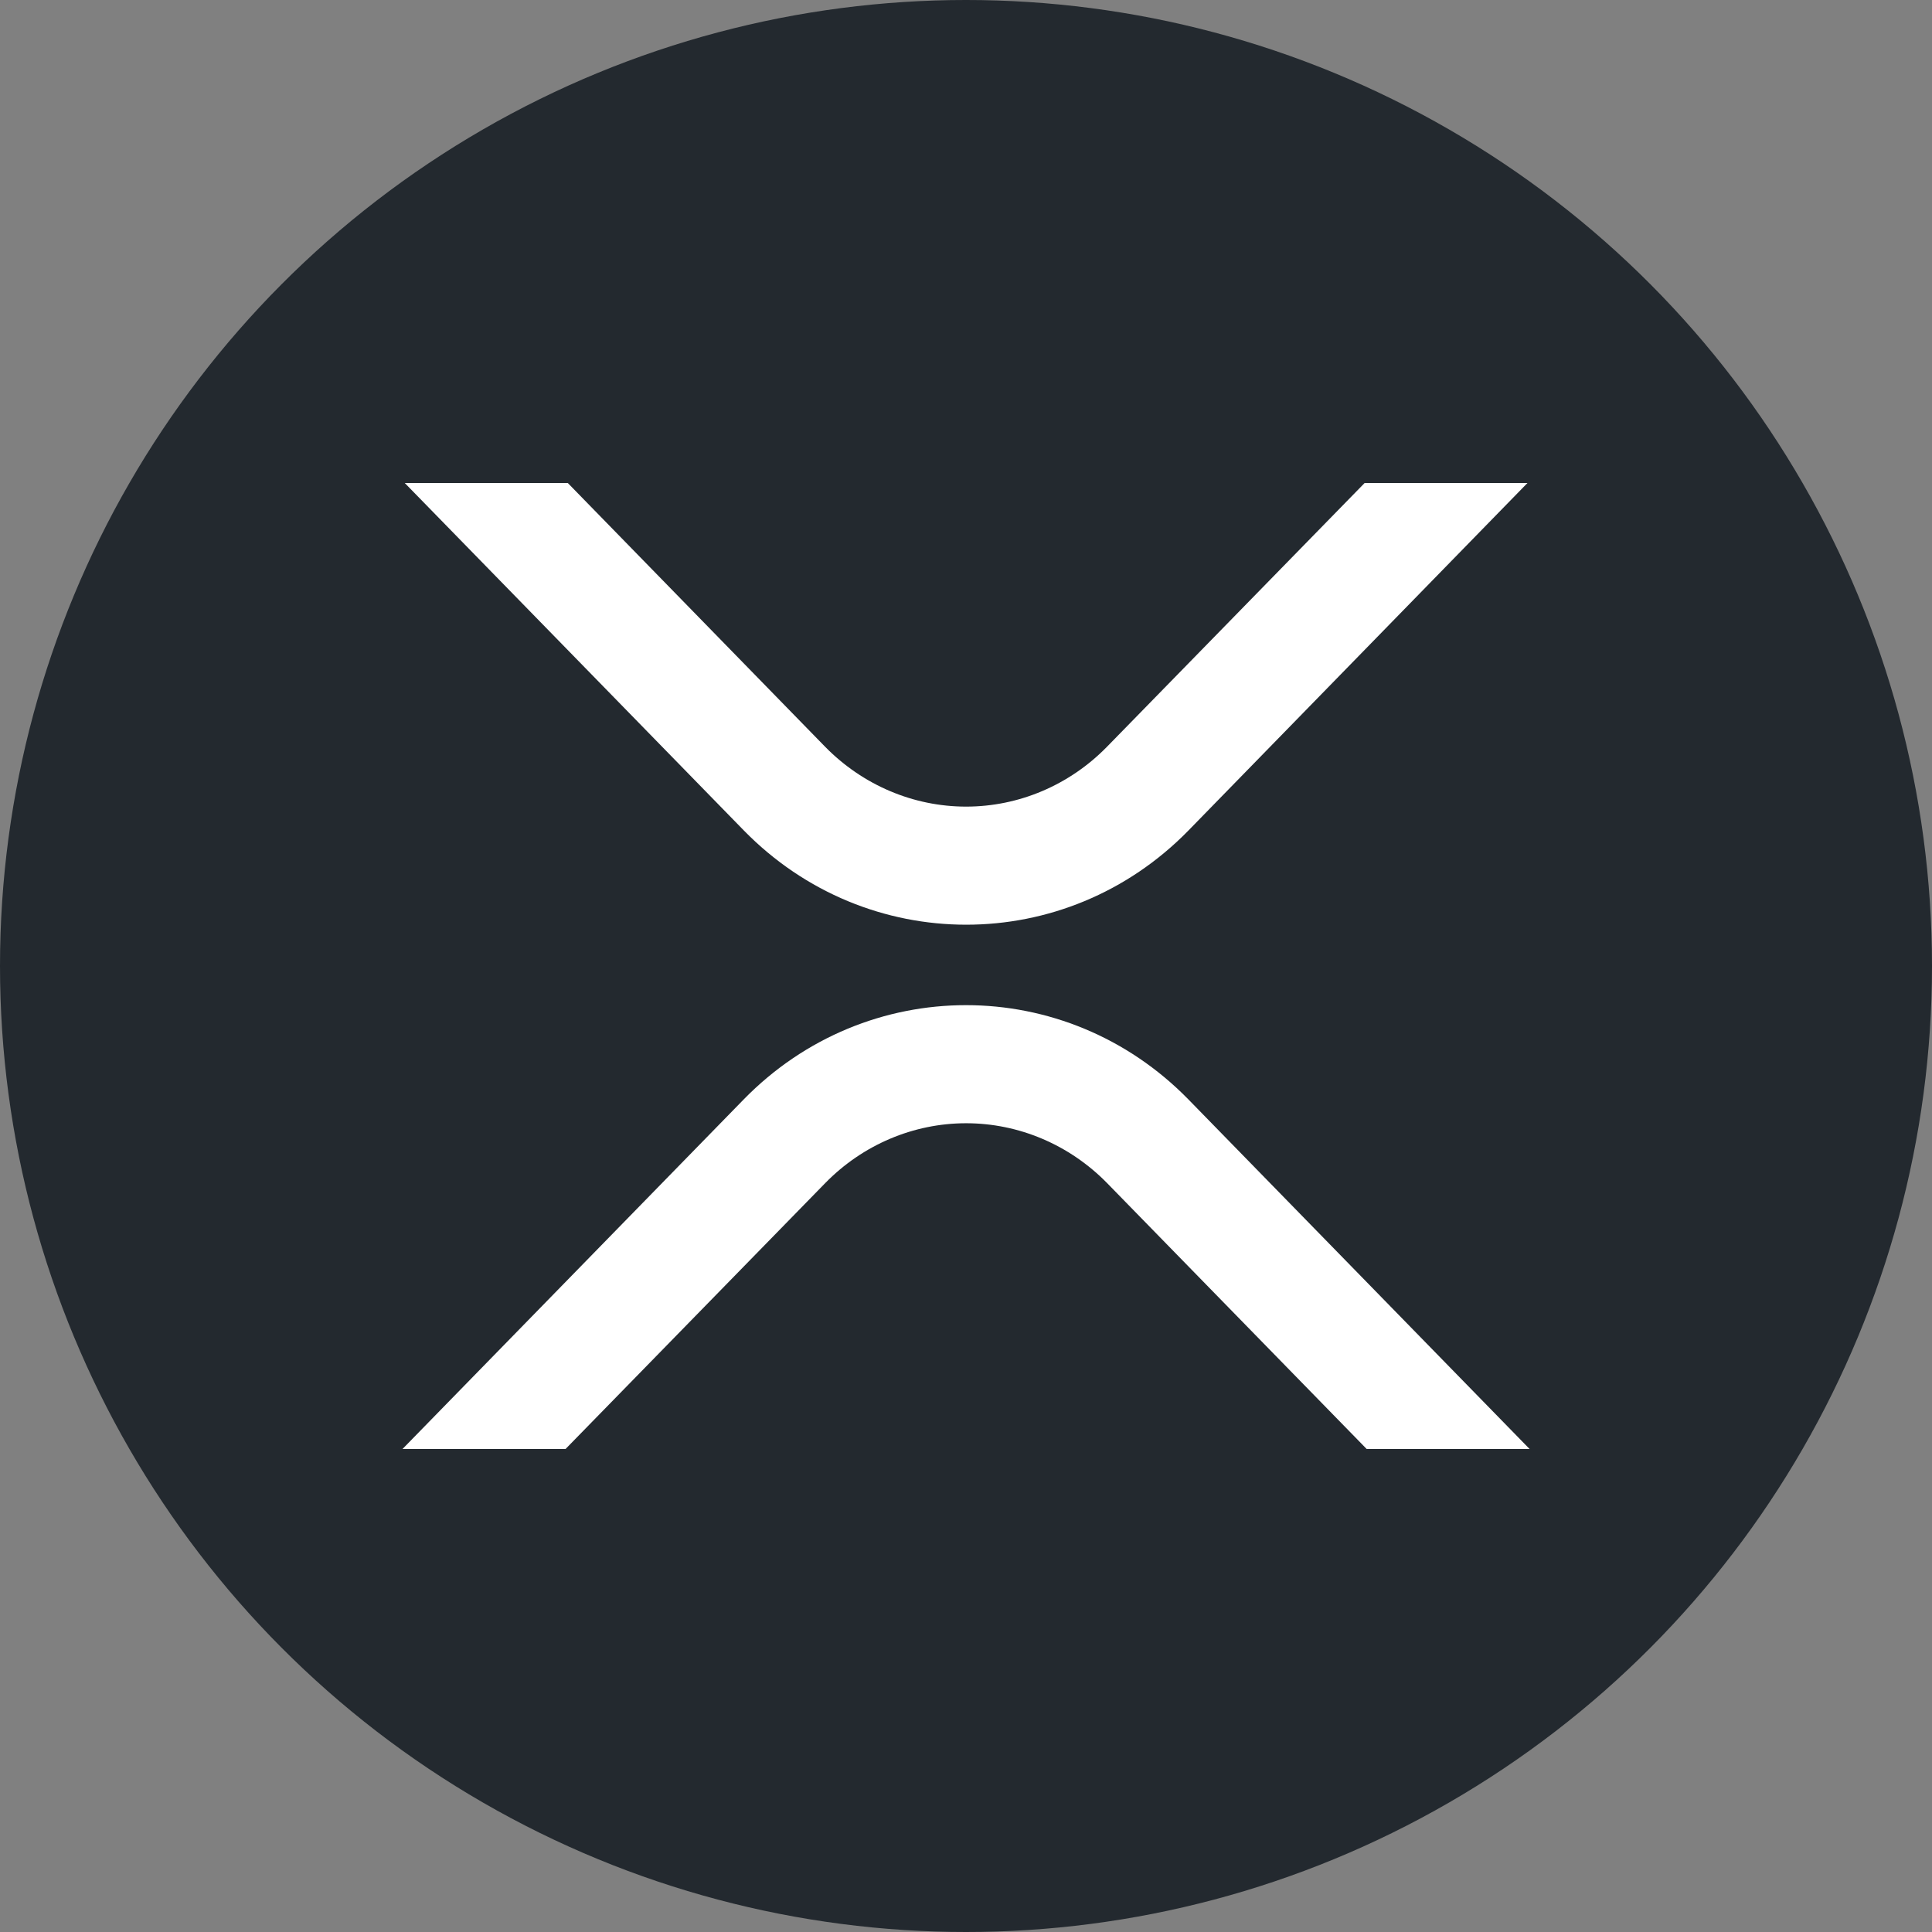 <svg width="18" height="18" viewBox="0 0 18 18" fill="none" xmlns="http://www.w3.org/2000/svg">
<rect x="0" y="0" width="18" height="18" fill="#808080" stroke="none"/>
<circle cx="9" cy="9" r="9" fill="#23292F"/>
<path d="M12.714 4.5H14.231L11.073 7.737C9.929 8.908 8.075 8.908 6.93 7.737L3.771 4.5H5.29L7.689 6.959C8.039 7.315 8.51 7.515 9.001 7.515C9.492 7.515 9.963 7.315 10.312 6.959L12.714 4.5Z" fill="white"/>
<path d="M5.269 13.5H3.75L6.929 10.243C8.073 9.072 9.927 9.072 11.072 10.243L14.251 13.5H12.733L10.313 11.021C9.963 10.665 9.492 10.465 9.001 10.465C8.511 10.465 8.039 10.665 7.69 11.021L5.269 13.5Z" fill="white"/>
</svg>
